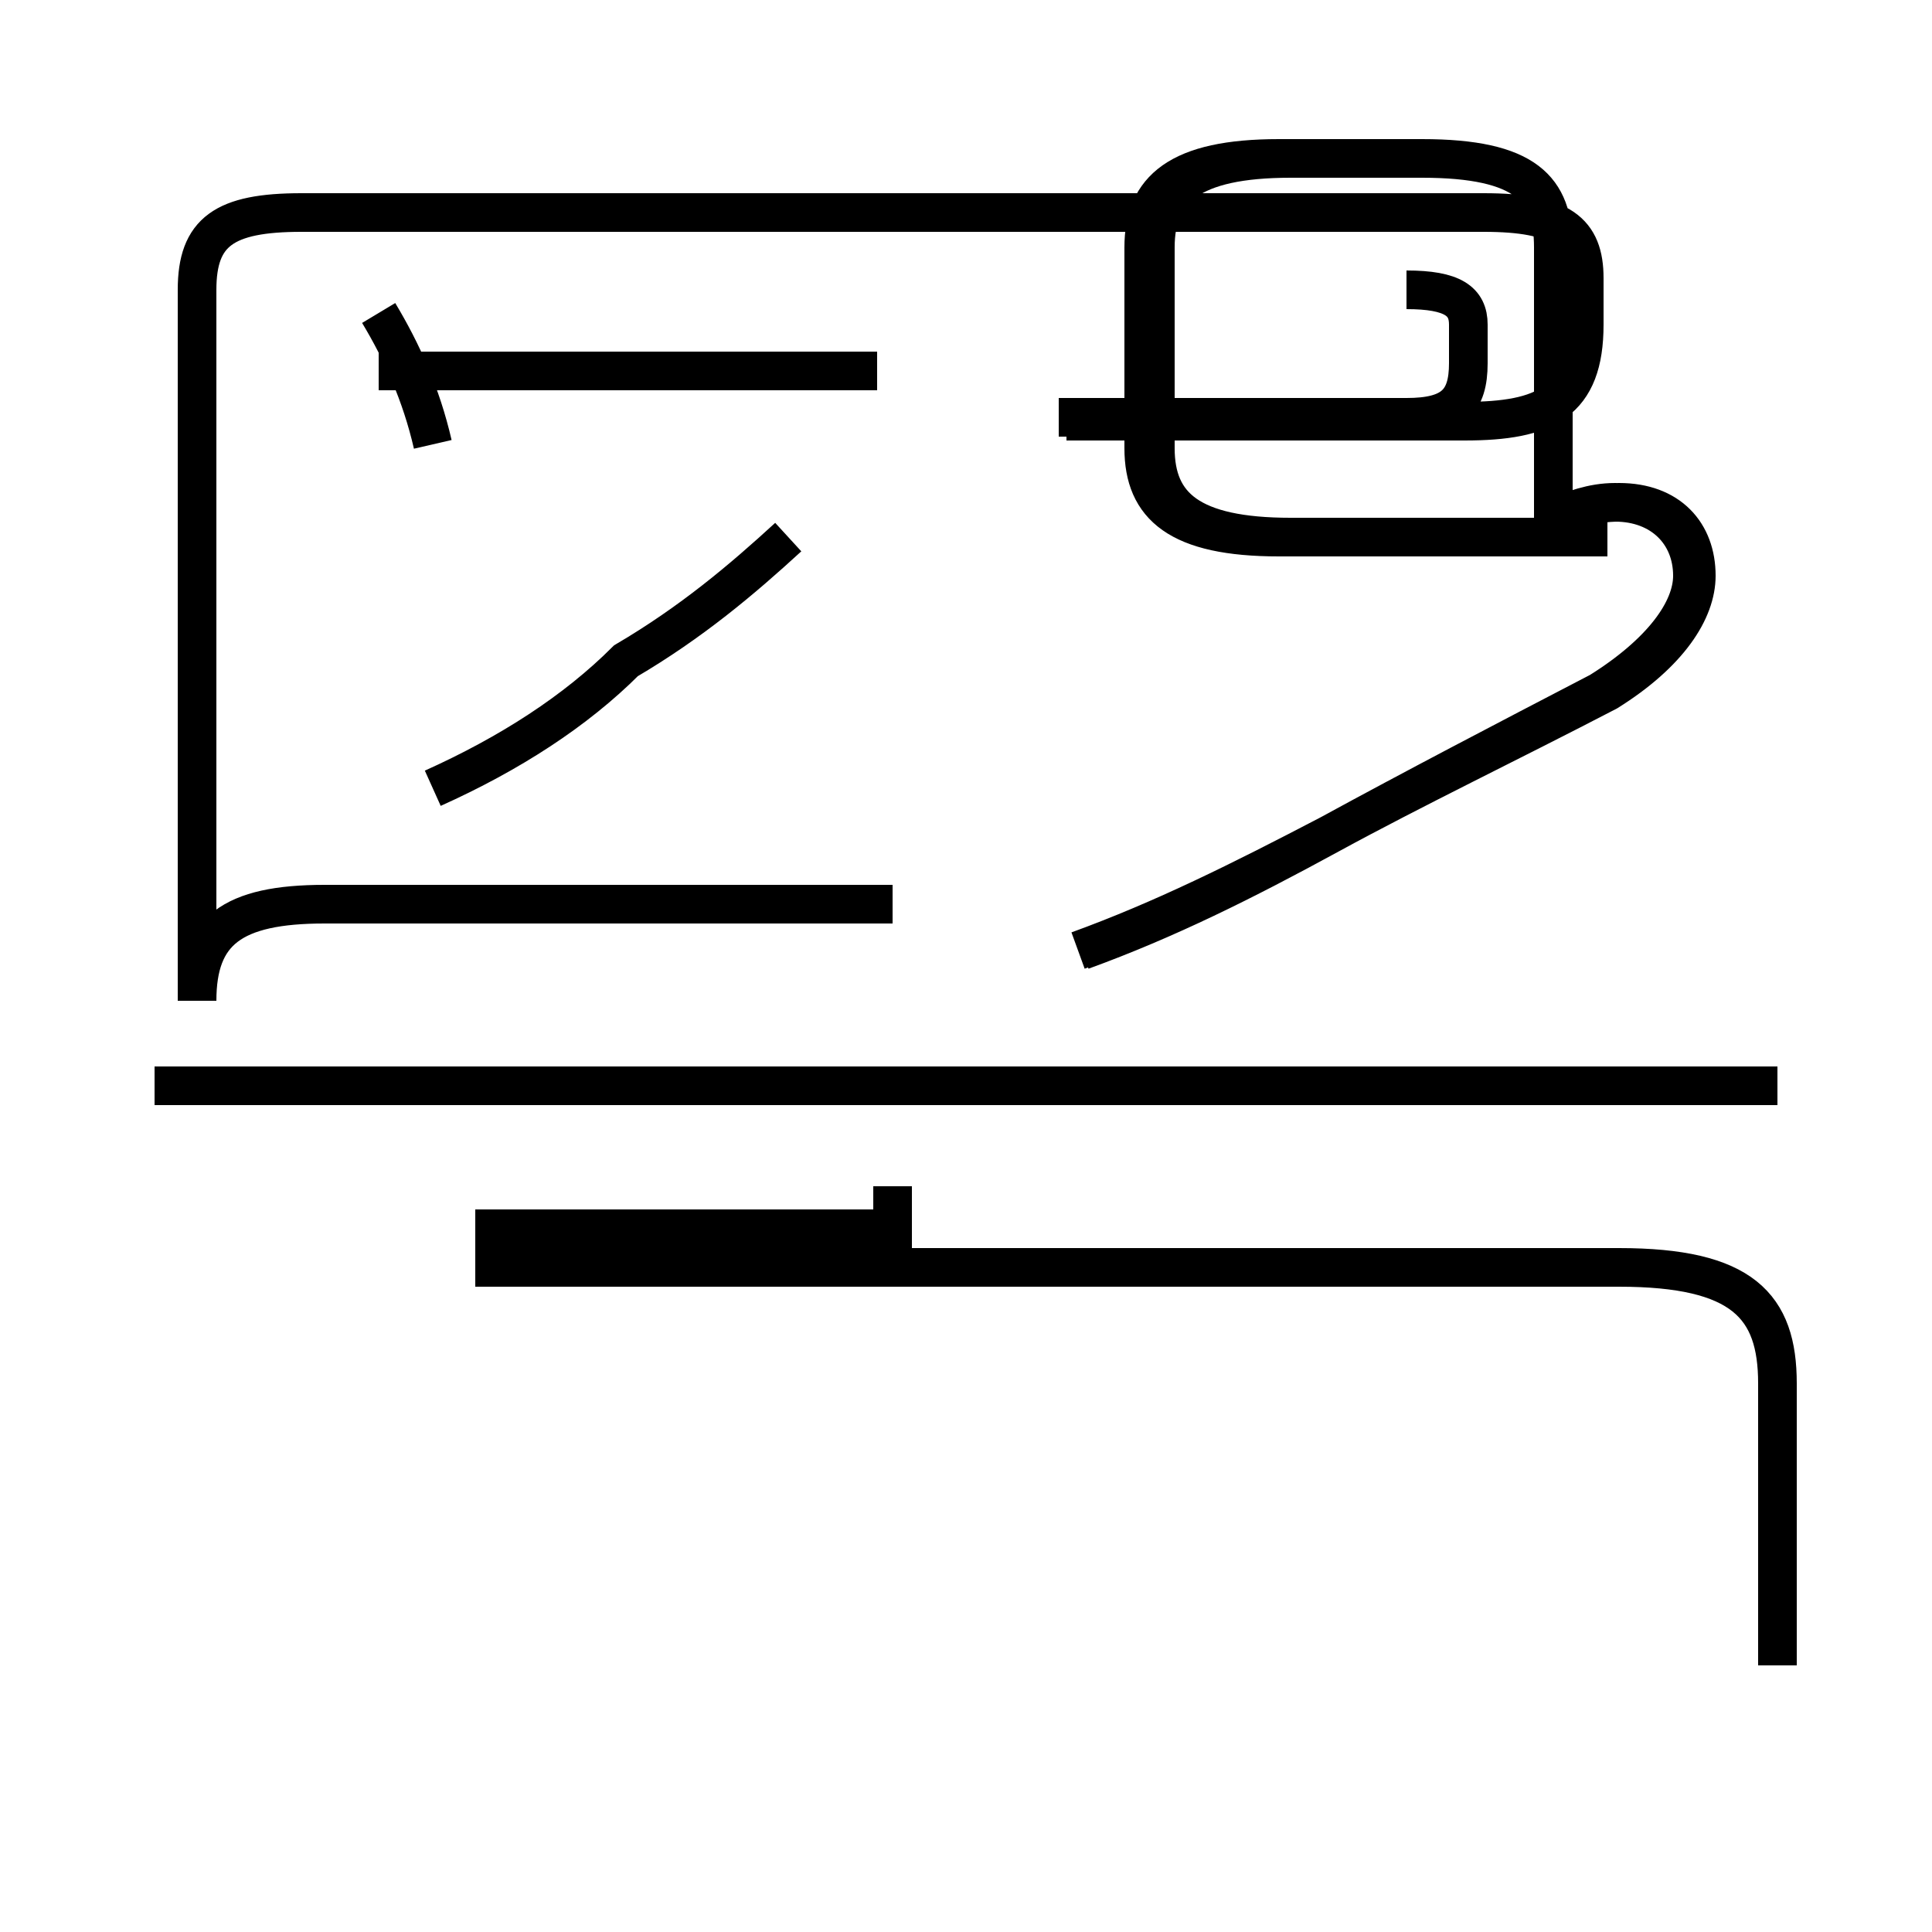 <?xml version='1.0' encoding='utf8'?>
<svg viewBox="0.0 -44.0 50.0 50.0" version="1.1" xmlns="http://www.w3.org/2000/svg">
<rect x="0.0" y="-44.0" width="50.0" height="50.0" fill="#808080" stroke="none"/>
<rect x="-1000" y="-1000" width="2000" height="2000" stroke="white" fill="white"/>
<g style="fill:none; stroke:#000000;  stroke-width:1">
<path d="M 11.2 32.5 C 10.9 33.8 10.4 34.9 9.8 35.9 M 11.2 23.6 C 13.2 24.5 14.9 25.6 16.2 26.9 C 17.9 27.9 19.2 29.0 20.4 30.1 M 22.7 34.4 L 9.8 34.4 M 23.1 20.6 L 8.4 20.6 C 6.0 20.6 5.1 19.9 5.1 18.1 L 5.1 36.5 C 5.1 38.0 5.8 38.5 7.8 38.5 L 38.4 38.5 C 40.4 38.5 41.0 38.0 41.0 36.8 L 41.0 35.6 C 41.0 33.6 40.0 33.1 37.9 33.1 L 27.6 33.1 M 23.1 13.3 L 23.1 12.2 L 12.3 12.2 M 27.9 19.4 C 30.1 20.2 32.1 21.2 34.4 22.4 C 36.6 23.6 39.1 24.8 41.6 26.1 C 43.2 27.1 43.9 28.2 43.9 29.1 C 43.9 30.2 43.2 31.0 41.9 31.0 C 41.2 31.0 40.7 30.8 40.2 30.6 L 40.2 37.6 C 40.2 39.1 39.5 39.9 36.8 39.9 L 33.4 39.9 C 30.8 39.9 29.9 39.1 29.9 37.6 L 29.9 32.4 C 29.9 30.9 30.8 30.1 33.4 30.1 L 41.6 30.1 M 46.0 15.9 L 4.0 15.9 M 46.0 0.9 L 46.0 8.2 C 46.0 10.2 45.1 11.2 41.9 11.2 L 12.3 11.2 M 28.0 19.4 C 30.2 20.2 32.2 21.2 34.4 22.4 C 36.6 23.6 38.9 24.8 41.4 26.1 C 43.0 27.1 43.8 28.2 43.8 29.1 C 43.8 30.2 43.0 31.0 41.8 31.0 C 41.2 31.0 40.7 30.8 40.2 30.6 L 40.2 37.6 C 40.2 39.1 39.5 39.9 36.8 39.9 L 33.1 39.9 C 30.5 39.9 29.6 39.1 29.6 37.6 L 29.6 32.4 C 29.6 30.9 30.5 30.1 33.1 30.1 L 41.6 30.1 M 36.4 36.5 C 37.6 36.5 38.0 36.2 38.0 35.6 L 38.0 34.6 C 38.0 33.6 37.6 33.2 36.4 33.2 L 27.4 33.2" transform="scale(1, -1)" />
</g>
</svg>